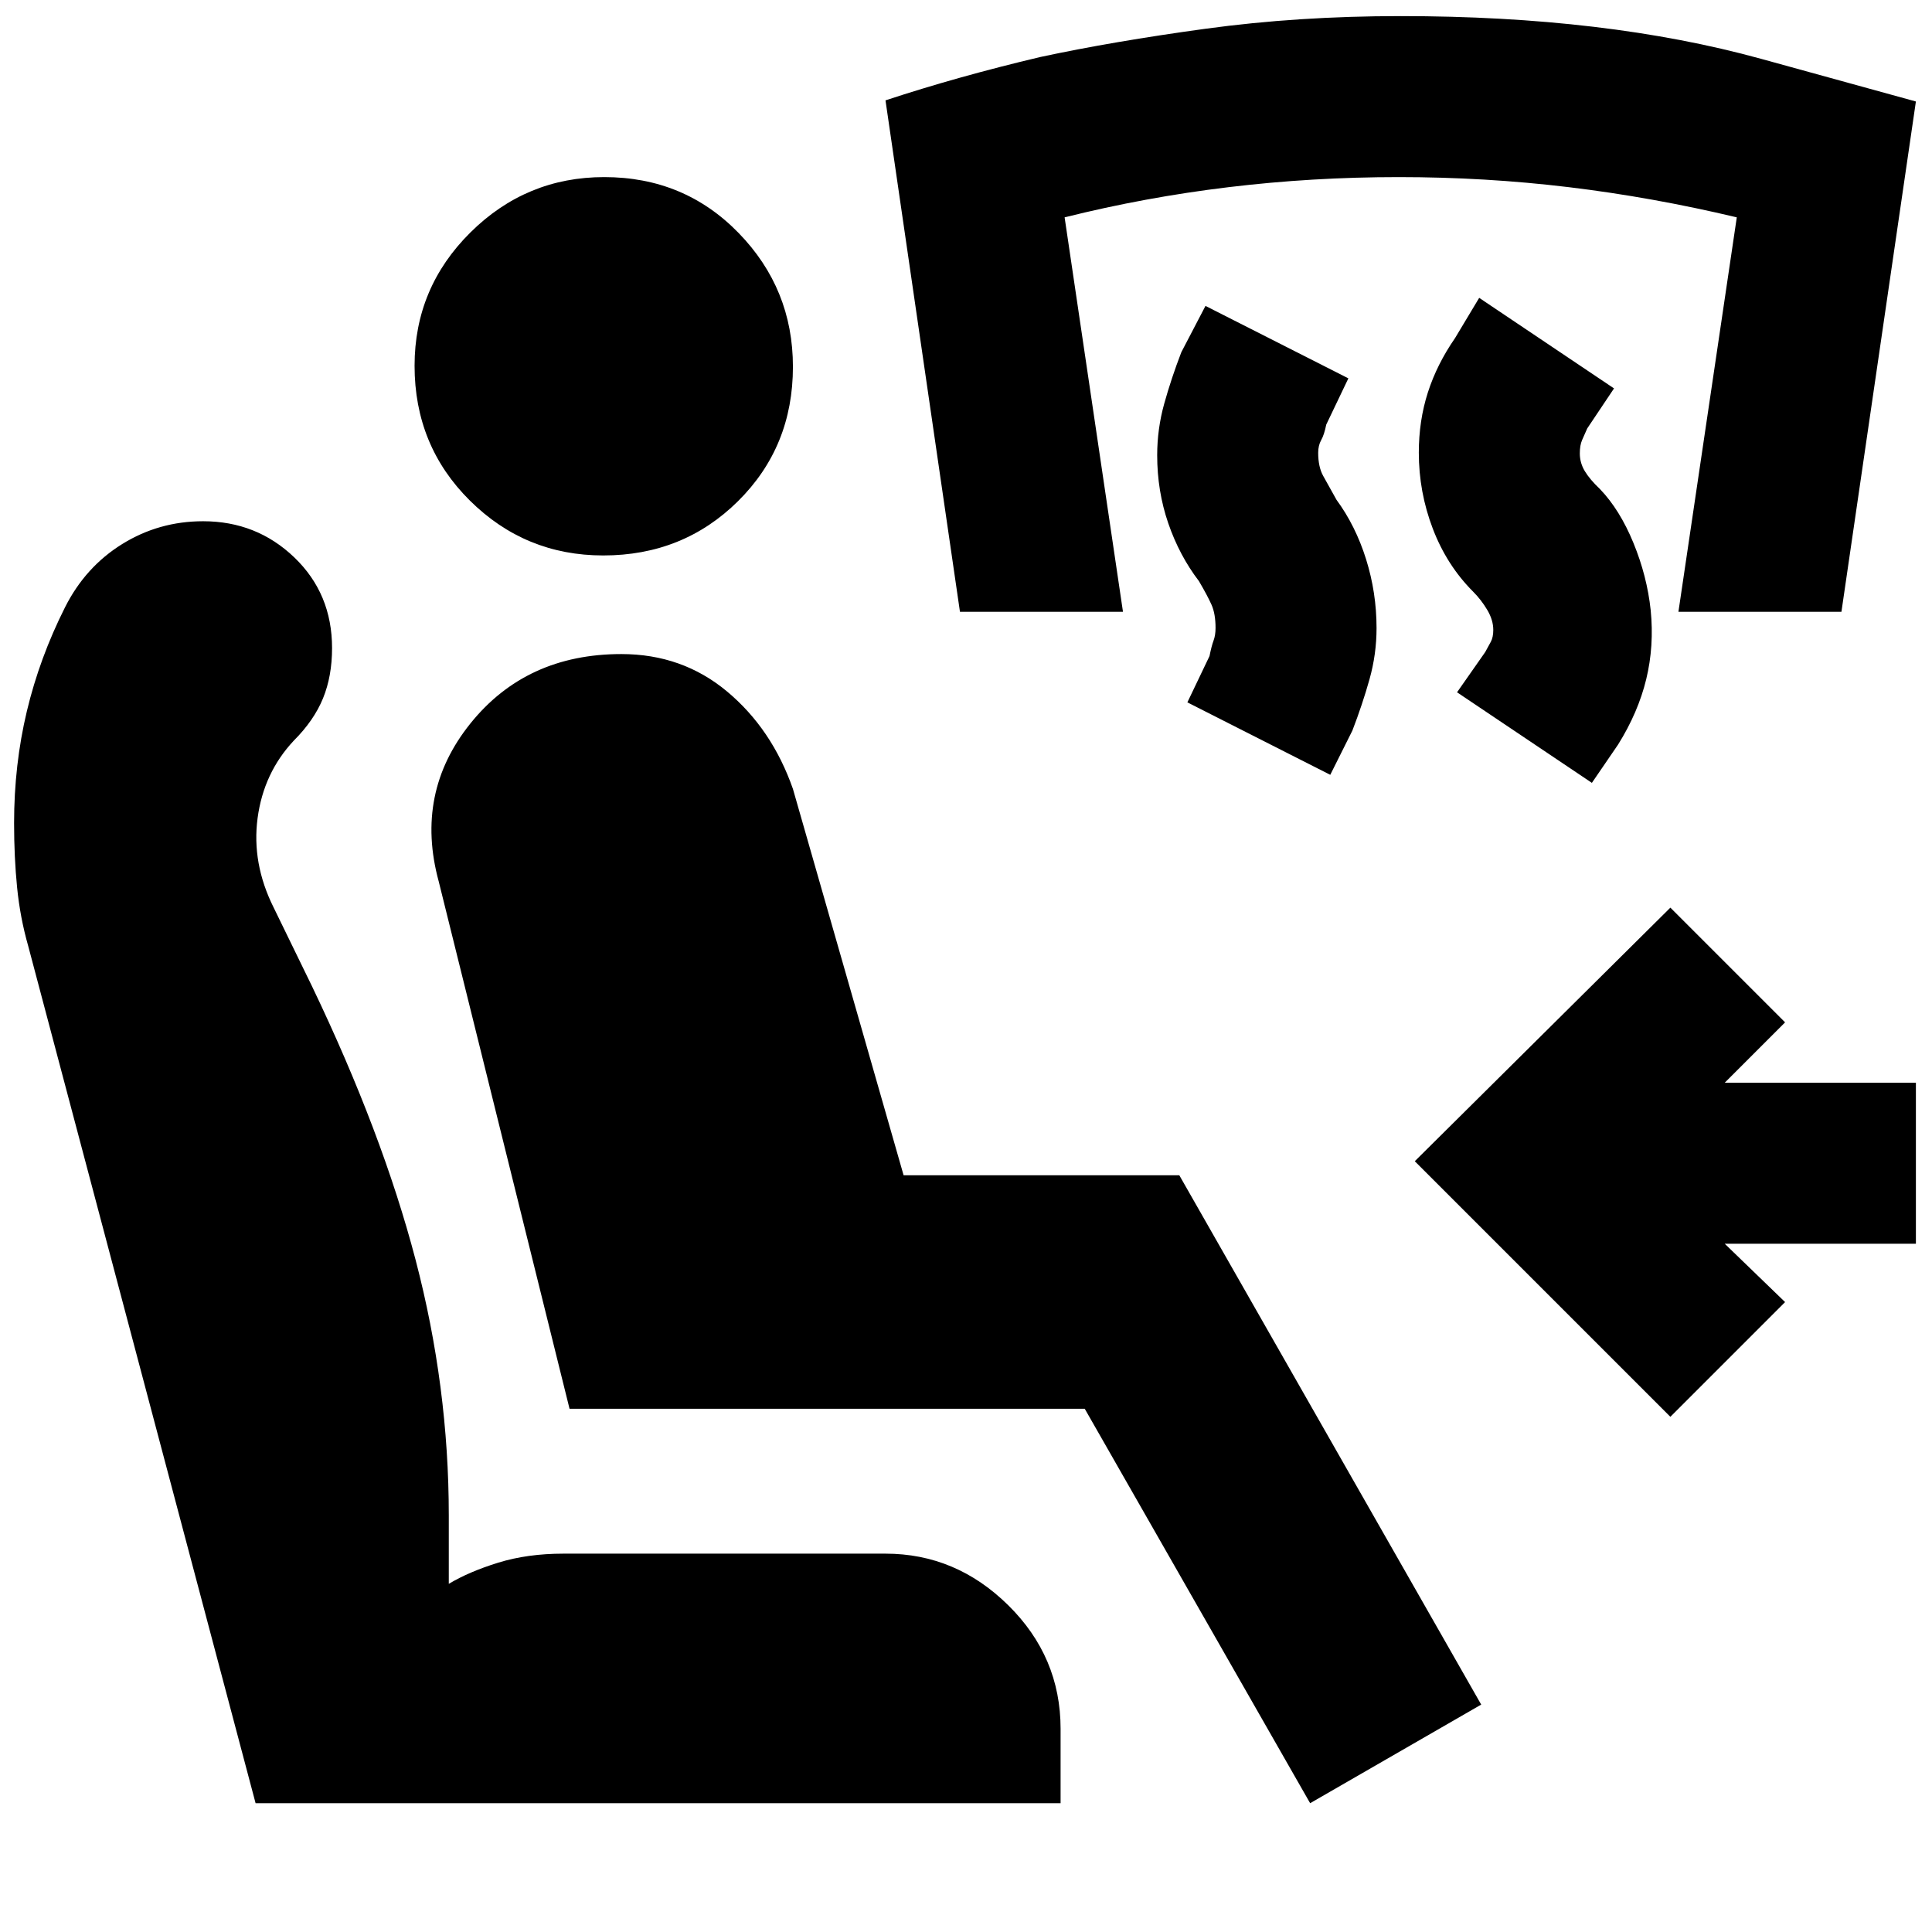 <svg xmlns="http://www.w3.org/2000/svg" height="20" viewBox="0 -960 960 960" width="20"><path d="M651-64 539-260H283l-65-262q-12-44 15.73-78.5 27.74-34.5 75.03-34.5 30.24 0 52.52 18.6Q383.56-597.8 394-568l55 192h137l150 263-85 49Zm-124 0H127L14-490q-4-14-5.5-29T7-551q0-29 6.33-55.55 6.33-26.55 18.99-51.71 10.08-20.03 28.38-31.39Q79-701 100.92-701q26.61 0 45.35 18Q165-665 165-638q0 14-4.5 25T146-592q-15 16-18 38.5t8 44.5l19 39q35 73 51.5 136T223-207v34q10-6 24.5-10.5T280-188h160q35 0 61 25.65T527-101v37ZM299.75-684q-38.75 0-66.25-27.25t-27.5-67q0-38.75 27.75-66.25t66.5-27.5Q340-872 367-844.25t27 66.5Q394-738 366.75-711t-67 27ZM830-256 703-383l127-126 57 57-30 30h95v80h-95l30 29-57 57Zm-39-315-67-45 14-20q1.57-2.86 2.79-5.11Q742-643.36 742-647q0-4.91-3-9.95-3-5.05-7-9.05-13.11-13.13-20.06-31.33-6.94-18.2-6.94-37.75 0-15.92 4.5-29.92 4.5-14 13.5-27l12-20 67 45-13.31 19.88q-1.44 3.19-2.56 5.79-1.13 2.61-1.13 6.63 0 4.7 2.5 8.84 2.5 4.13 7.5 8.86 9.86 10.27 16.64 26.77 6.77 16.5 8.57 33.36Q822-639 818-622.5q-4 16.5-14 32.5l-13 19Zm-130-4-71-36 11-23q1-5 2-7.67 1-2.66 1-6.33 0-7-2-11.5t-6.25-11.74Q586-684 580.5-700t-5.5-33.79q0-13.07 3.5-25.64T587-785l12-23 71 36-11 23q-1 5-2.5 7.67-1.5 2.66-1.5 6.33 0 7 2.5 11.5t6.6 11.85q9.5 12.93 14.7 29.54 5.2 16.61 5.2 34.22 0 12.94-3.5 25.41Q677-610 672-597l-11 22Zm-184-81-37-254.13q36-11.87 77-21.56 36-7.72 82-14.02 46-6.29 97-6.29 102 0 179 21.21l77 21.22L915-656h-81l29-196q-42-10-83.5-15t-84.5-5q-43 0-84.5 5T529-852l29 196h-81Z"/></svg>